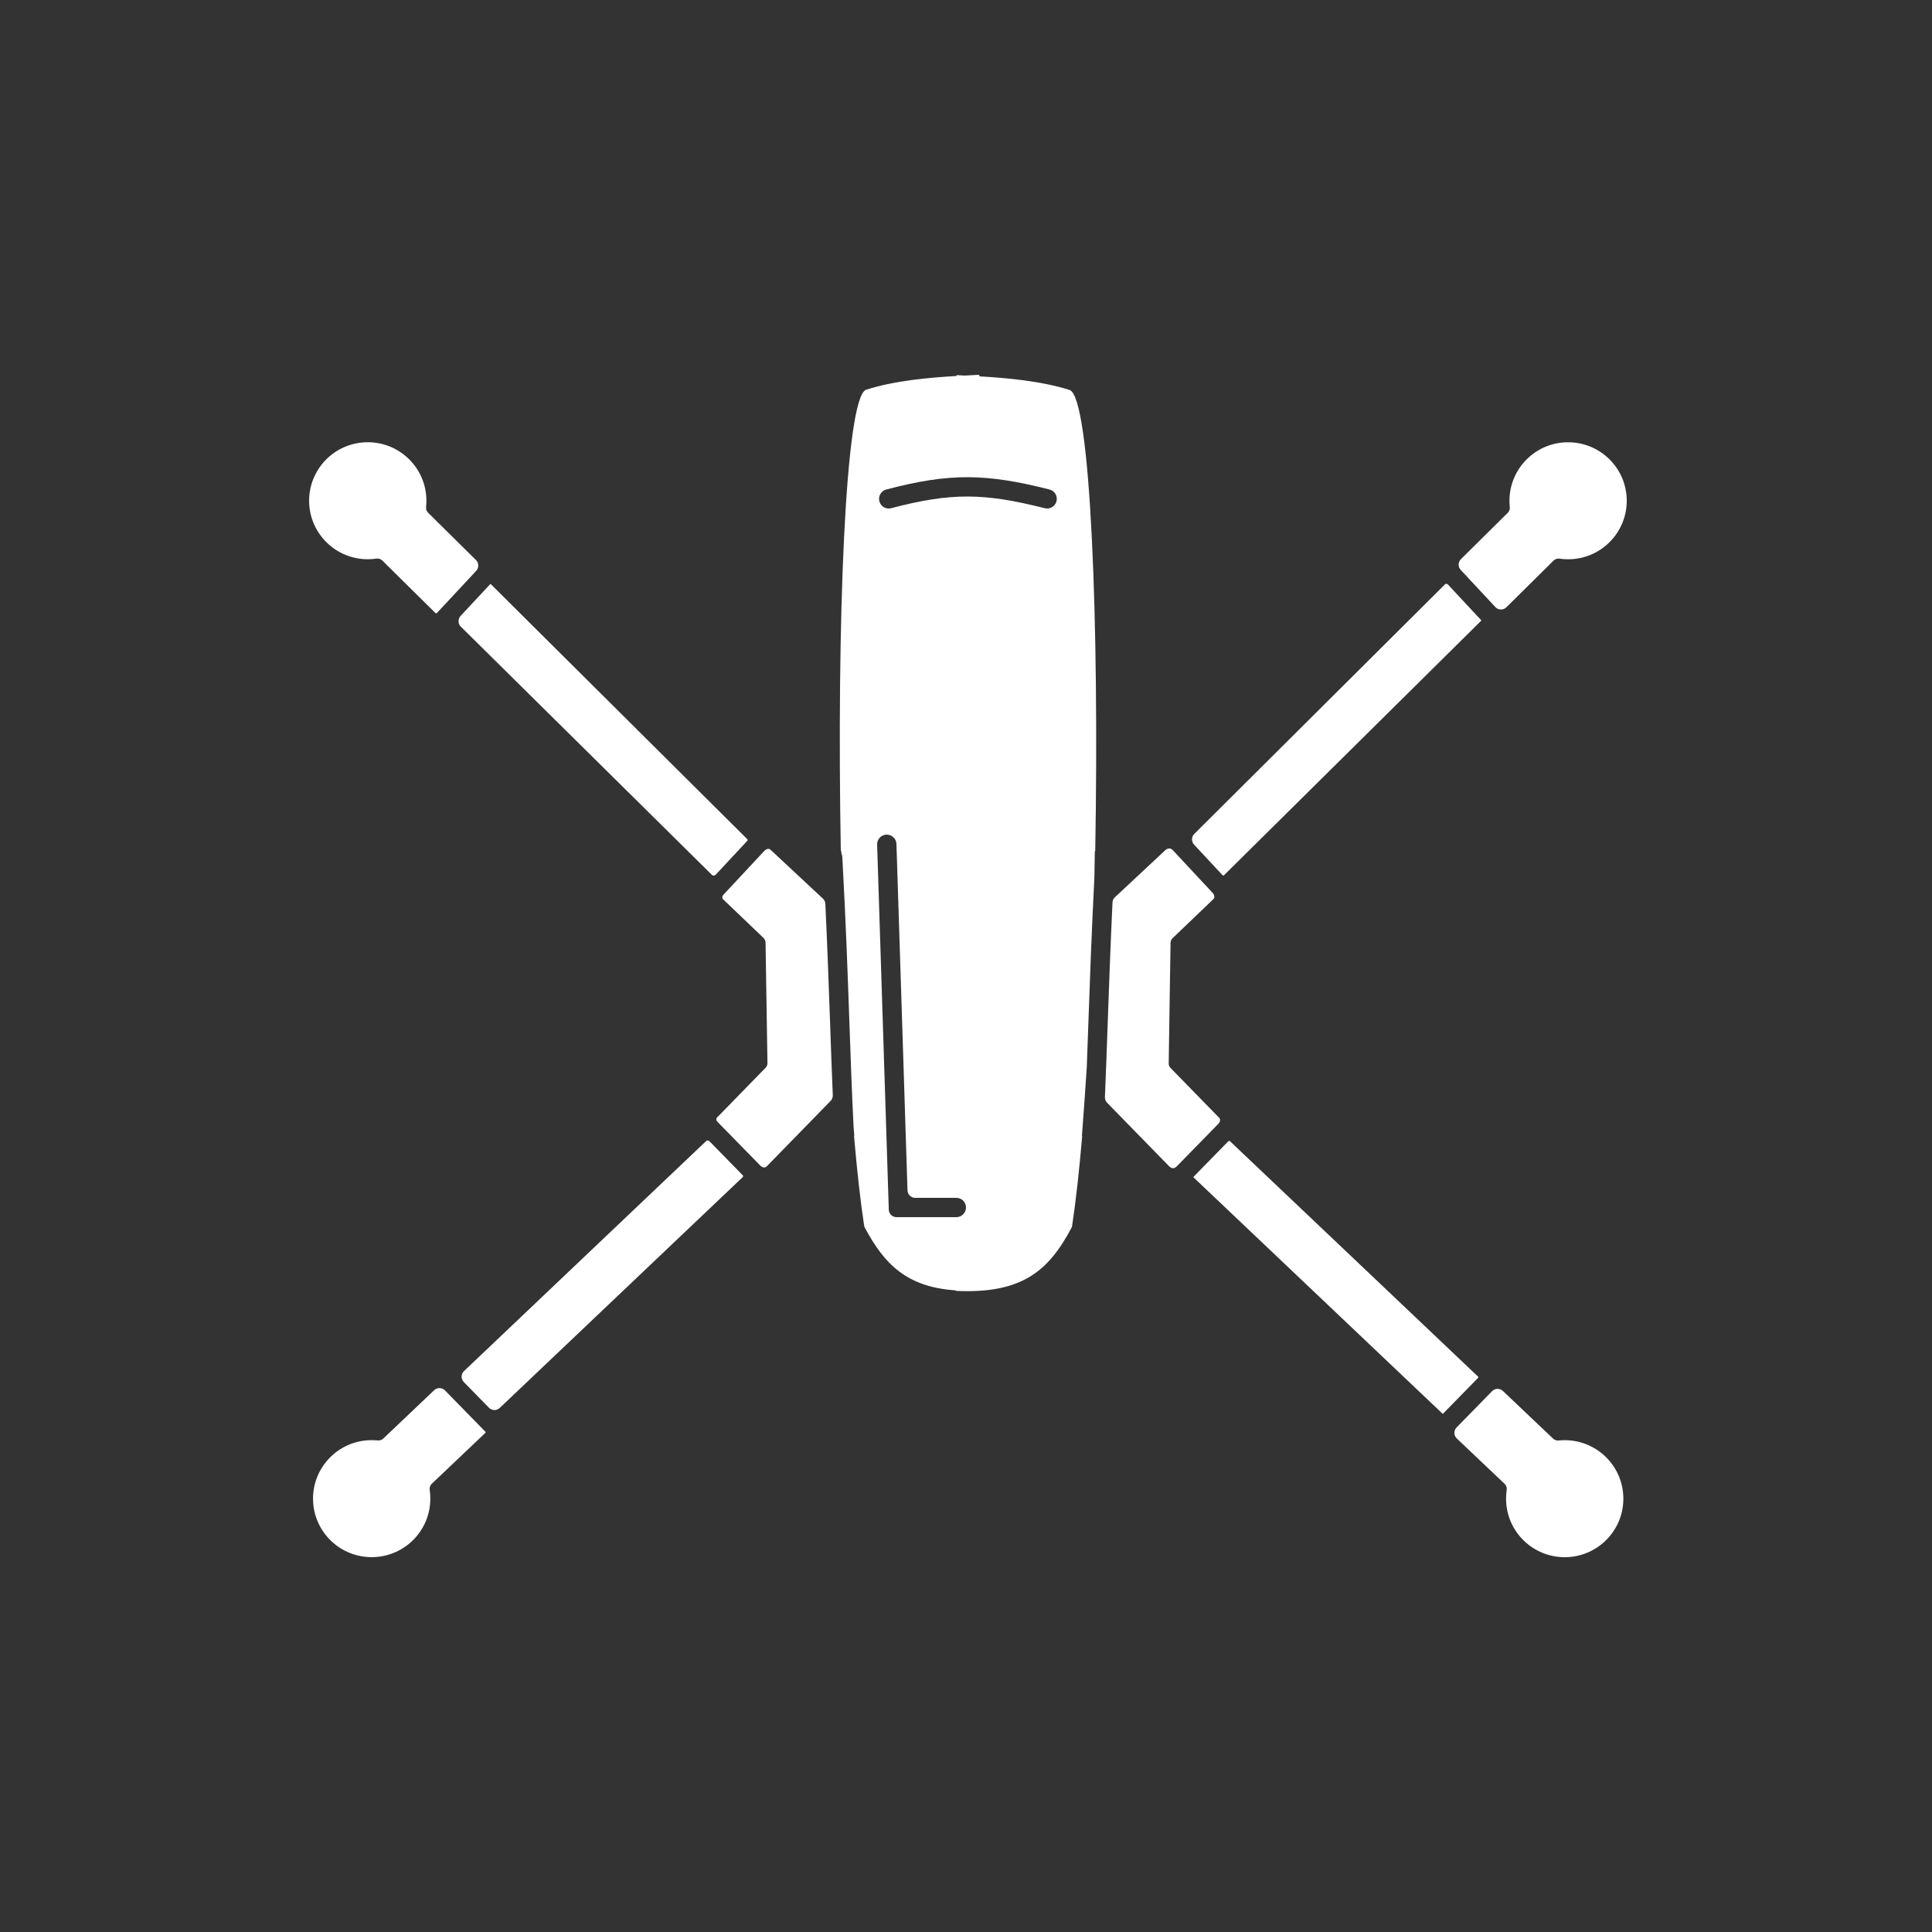 <svg width="500" height="500" viewBox="0 0 500 500" fill="none" xmlns="http://www.w3.org/2000/svg">
<rect x="0" y="0" width="500" height="500" fill="#333333" stroke="none"/>
<path fill-rule="evenodd" clip-rule="evenodd" d="M250.421 97.156L249.602 97.198C248.875 97.16 248.223 97.124 247.658 97.087C247.591 97.083 247.535 97.135 247.535 97.202C247.535 97.263 247.488 97.313 247.427 97.316C240.905 97.692 231.707 98.451 224.174 100.849C218.706 102.59 216.538 161.563 217.602 220.123C217.603 220.15 217.626 220.172 217.653 220.172C217.681 220.171 217.704 220.194 217.704 220.221L217.706 220.363C217.712 220.675 217.804 220.978 217.894 221.278C217.95 221.464 217.985 221.66 217.996 221.863C218.895 238.259 219.389 252.262 219.838 265.01C220.166 274.297 220.47 282.918 220.89 291.315C220.953 292.163 221.018 293.022 221.084 293.892C221.085 293.91 221.071 293.927 221.052 293.927C221.031 293.927 221.026 293.953 221.027 293.974L221.036 294.148C221.788 302.895 222.653 310.697 223.632 317.164C223.661 317.352 223.722 317.534 223.811 317.702C228.939 327.311 234.735 333.062 247.257 333.942C247.294 333.944 247.324 333.975 247.324 334.012C247.324 334.05 247.355 334.081 247.393 334.083C264.527 334.866 271.357 328.909 277.288 317.779C277.378 317.612 277.438 317.429 277.467 317.241C278.449 310.728 279.316 302.861 280.066 294.038C280.068 294.019 280.054 294.003 280.035 294.003C280.016 294.003 280.002 293.986 280.003 293.968C280.492 287.475 280.907 281.626 281.261 276.134C281.397 272.518 281.527 268.82 281.662 265.01L281.662 265.007C282.062 253.653 282.498 241.305 283.223 227.157C283.265 224.946 283.306 222.664 283.344 220.296C283.344 220.268 283.367 220.246 283.395 220.246C283.422 220.246 283.445 220.224 283.446 220.197C284.479 161.636 282.28 102.665 276.811 100.927C269.31 98.543 260.158 97.785 253.641 97.411C253.532 97.405 253.448 97.315 253.448 97.206C253.448 97.087 253.347 96.993 253.228 97.001C252.442 97.052 251.496 97.1 250.421 97.156ZM250.492 128.5C244.54 128.48 238.524 129.441 230.638 131.523C229.303 131.875 227.935 131.079 227.583 129.744C227.23 128.409 228.027 127.041 229.362 126.688C237.488 124.543 243.966 123.478 250.509 123.5C257.045 123.523 263.515 124.632 271.614 126.682C272.952 127.021 273.762 128.38 273.424 129.719C273.085 131.057 271.725 131.868 270.386 131.529C262.475 129.526 256.45 128.521 250.492 128.5ZM231.999 218.42C231.955 217.04 230.8 215.957 229.42 216.001C228.04 216.045 226.957 217.2 227.001 218.58L230.017 313.064C230.051 314.143 230.936 315 232.016 315H247.5C248.881 315 250 313.881 250 312.5C250 311.119 248.881 310 247.5 310H236.859C235.779 310 234.894 309.143 234.86 308.064L231.999 218.42Z" fill="white"/>
<path d="M286.521 285.395C286.136 285 285.93 284.463 285.954 283.911C286.212 277.836 286.433 271.579 286.666 265.008C287.008 255.349 287.374 245.011 287.914 233.565C287.939 233.045 288.166 232.554 288.547 232.198L301.588 220.022C301.857 219.771 302.187 219.623 302.527 219.578C302.923 219.525 303.282 219.763 303.555 220.055L313.818 231.069C314.217 231.498 314.462 232.126 314.103 232.589C314.052 232.655 313.996 232.717 313.934 232.776L303.461 242.805C303.132 243.12 302.943 243.552 302.936 244.007L302.46 275.189C302.453 275.642 302.627 276.078 302.944 276.402L315.528 289.289C315.962 289.733 315.722 290.42 315.288 290.864L304.535 301.856C304.237 302.16 303.842 302.398 303.427 302.307C303.113 302.238 302.816 302.08 302.575 301.833L286.521 285.395Z" fill="white"/>
<path d="M308.871 304.573C308.839 304.607 308.838 304.66 308.872 304.692L373.377 365.906C373.387 365.915 373.402 365.914 373.411 365.905L382.542 356.571C382.619 356.492 382.625 356.367 382.545 356.291L318.328 295.352C318.196 295.226 317.99 295.251 317.863 295.382L308.871 304.573Z" fill="white"/>
<path d="M377.016 372.273C376.206 371.505 376.182 370.222 376.963 369.424L386.145 360.038C386.909 359.257 388.159 359.234 388.951 359.986L401.954 372.325C402.338 372.69 402.87 372.849 403.398 372.796C403.982 372.737 404.576 372.711 405.177 372.72C413.558 372.848 420.249 379.729 420.121 388.09C419.994 396.451 413.096 403.126 404.714 402.998C396.333 402.871 389.642 395.99 389.77 387.629C389.781 386.949 389.836 386.281 389.932 385.627C390.019 385.042 389.84 384.442 389.41 384.035L377.016 372.273Z" fill="white"/>
<path d="M316.387 226.492C316.49 226.602 316.661 226.621 316.769 226.514L383.339 160.633C383.37 160.602 383.37 160.552 383.34 160.52L374.743 151.294C374.534 151.069 374.189 151.003 373.971 151.22L309.081 215.814C308.316 216.575 308.293 217.806 309.029 218.595L316.387 226.492Z" fill="white"/>
<path d="M389.857 157.157C389.055 157.951 387.756 157.924 386.987 157.099L378.032 147.489C377.295 146.698 377.32 145.465 378.088 144.704L390.222 132.696C390.614 132.308 390.787 131.755 390.729 131.208C390.666 130.605 390.637 129.991 390.647 129.37C390.775 121.009 397.673 114.334 406.054 114.462C414.435 114.589 421.126 121.47 420.998 129.832C420.87 138.192 413.972 144.867 405.591 144.74C404.924 144.729 404.267 144.676 403.624 144.583C403.058 144.501 402.478 144.667 402.071 145.069L389.857 157.157Z" fill="white"/>
<path d="M199.46 219.958L212.969 232.557C213.351 232.913 213.578 233.405 213.603 233.926C214.134 245.227 214.496 255.45 214.834 265.006L214.834 265.008L214.834 265.009C215.061 271.407 215.277 277.507 215.526 283.432C215.549 283.983 215.344 284.52 214.959 284.914L198.516 301.769C198.428 301.86 198.331 301.939 198.229 302.006C197.749 302.32 197.152 302.047 196.751 301.637L185.67 290.31C185.374 290.007 185.26 289.535 185.556 289.231L198.134 276.338C198.45 276.014 198.624 275.578 198.617 275.125L198.124 243.943C198.117 243.489 197.928 243.056 197.599 242.742L187.121 232.718C186.795 232.406 186.908 231.9 187.216 231.57L197.786 220.227C198.209 219.773 198.871 219.483 199.357 219.869C199.392 219.897 199.426 219.926 199.46 219.958Z" fill="white"/>
<path d="M192.221 304.632C192.361 304.498 192.341 304.279 192.206 304.141L183.644 295.389C183.401 295.14 183.012 295.056 182.76 295.296L120.092 354.828C119.283 355.597 119.259 356.879 120.04 357.677L126.533 364.315C127.298 365.096 128.548 365.119 129.34 364.366L192.221 304.632Z" fill="white"/>
<path d="M99.174 372.313L112.356 359.791C113.149 359.038 114.399 359.061 115.164 359.842L125.651 370.563C125.712 370.625 125.715 370.725 125.652 370.785L111.724 384.016C111.295 384.424 111.116 385.024 111.203 385.609C111.3 386.263 111.356 386.931 111.366 387.61C111.499 395.971 104.811 402.856 96.43 402.988C88.049 403.12 81.147 396.449 81.015 388.088C80.883 379.727 87.57 372.842 95.951 372.71C96.553 372.701 97.146 372.726 97.73 372.785C98.258 372.838 98.79 372.678 99.174 372.313Z" fill="white"/>
<path d="M184.282 226.458C184.557 226.729 184.988 226.626 185.251 226.344L193.363 217.639C193.491 217.501 193.51 217.29 193.376 217.157L127.04 151.193C126.985 151.138 126.897 151.144 126.844 151.201L119.208 159.395C118.471 160.186 118.496 161.421 119.265 162.181L184.282 226.458Z" fill="white"/>
<path d="M110.779 132.678L123.187 144.944C123.956 145.704 123.981 146.938 123.244 147.73L113.076 158.641C112.975 158.75 112.806 158.768 112.7 158.663L98.937 145.057C98.531 144.655 97.95 144.49 97.384 144.572C96.741 144.666 96.084 144.719 95.417 144.73C87.036 144.862 80.134 138.191 80.002 129.83C79.87 121.469 86.557 114.584 94.938 114.452C103.319 114.32 110.221 120.991 110.353 129.352C110.363 129.974 110.335 130.587 110.272 131.19C110.214 131.738 110.387 132.29 110.779 132.678Z" fill="white"/>
</svg>
